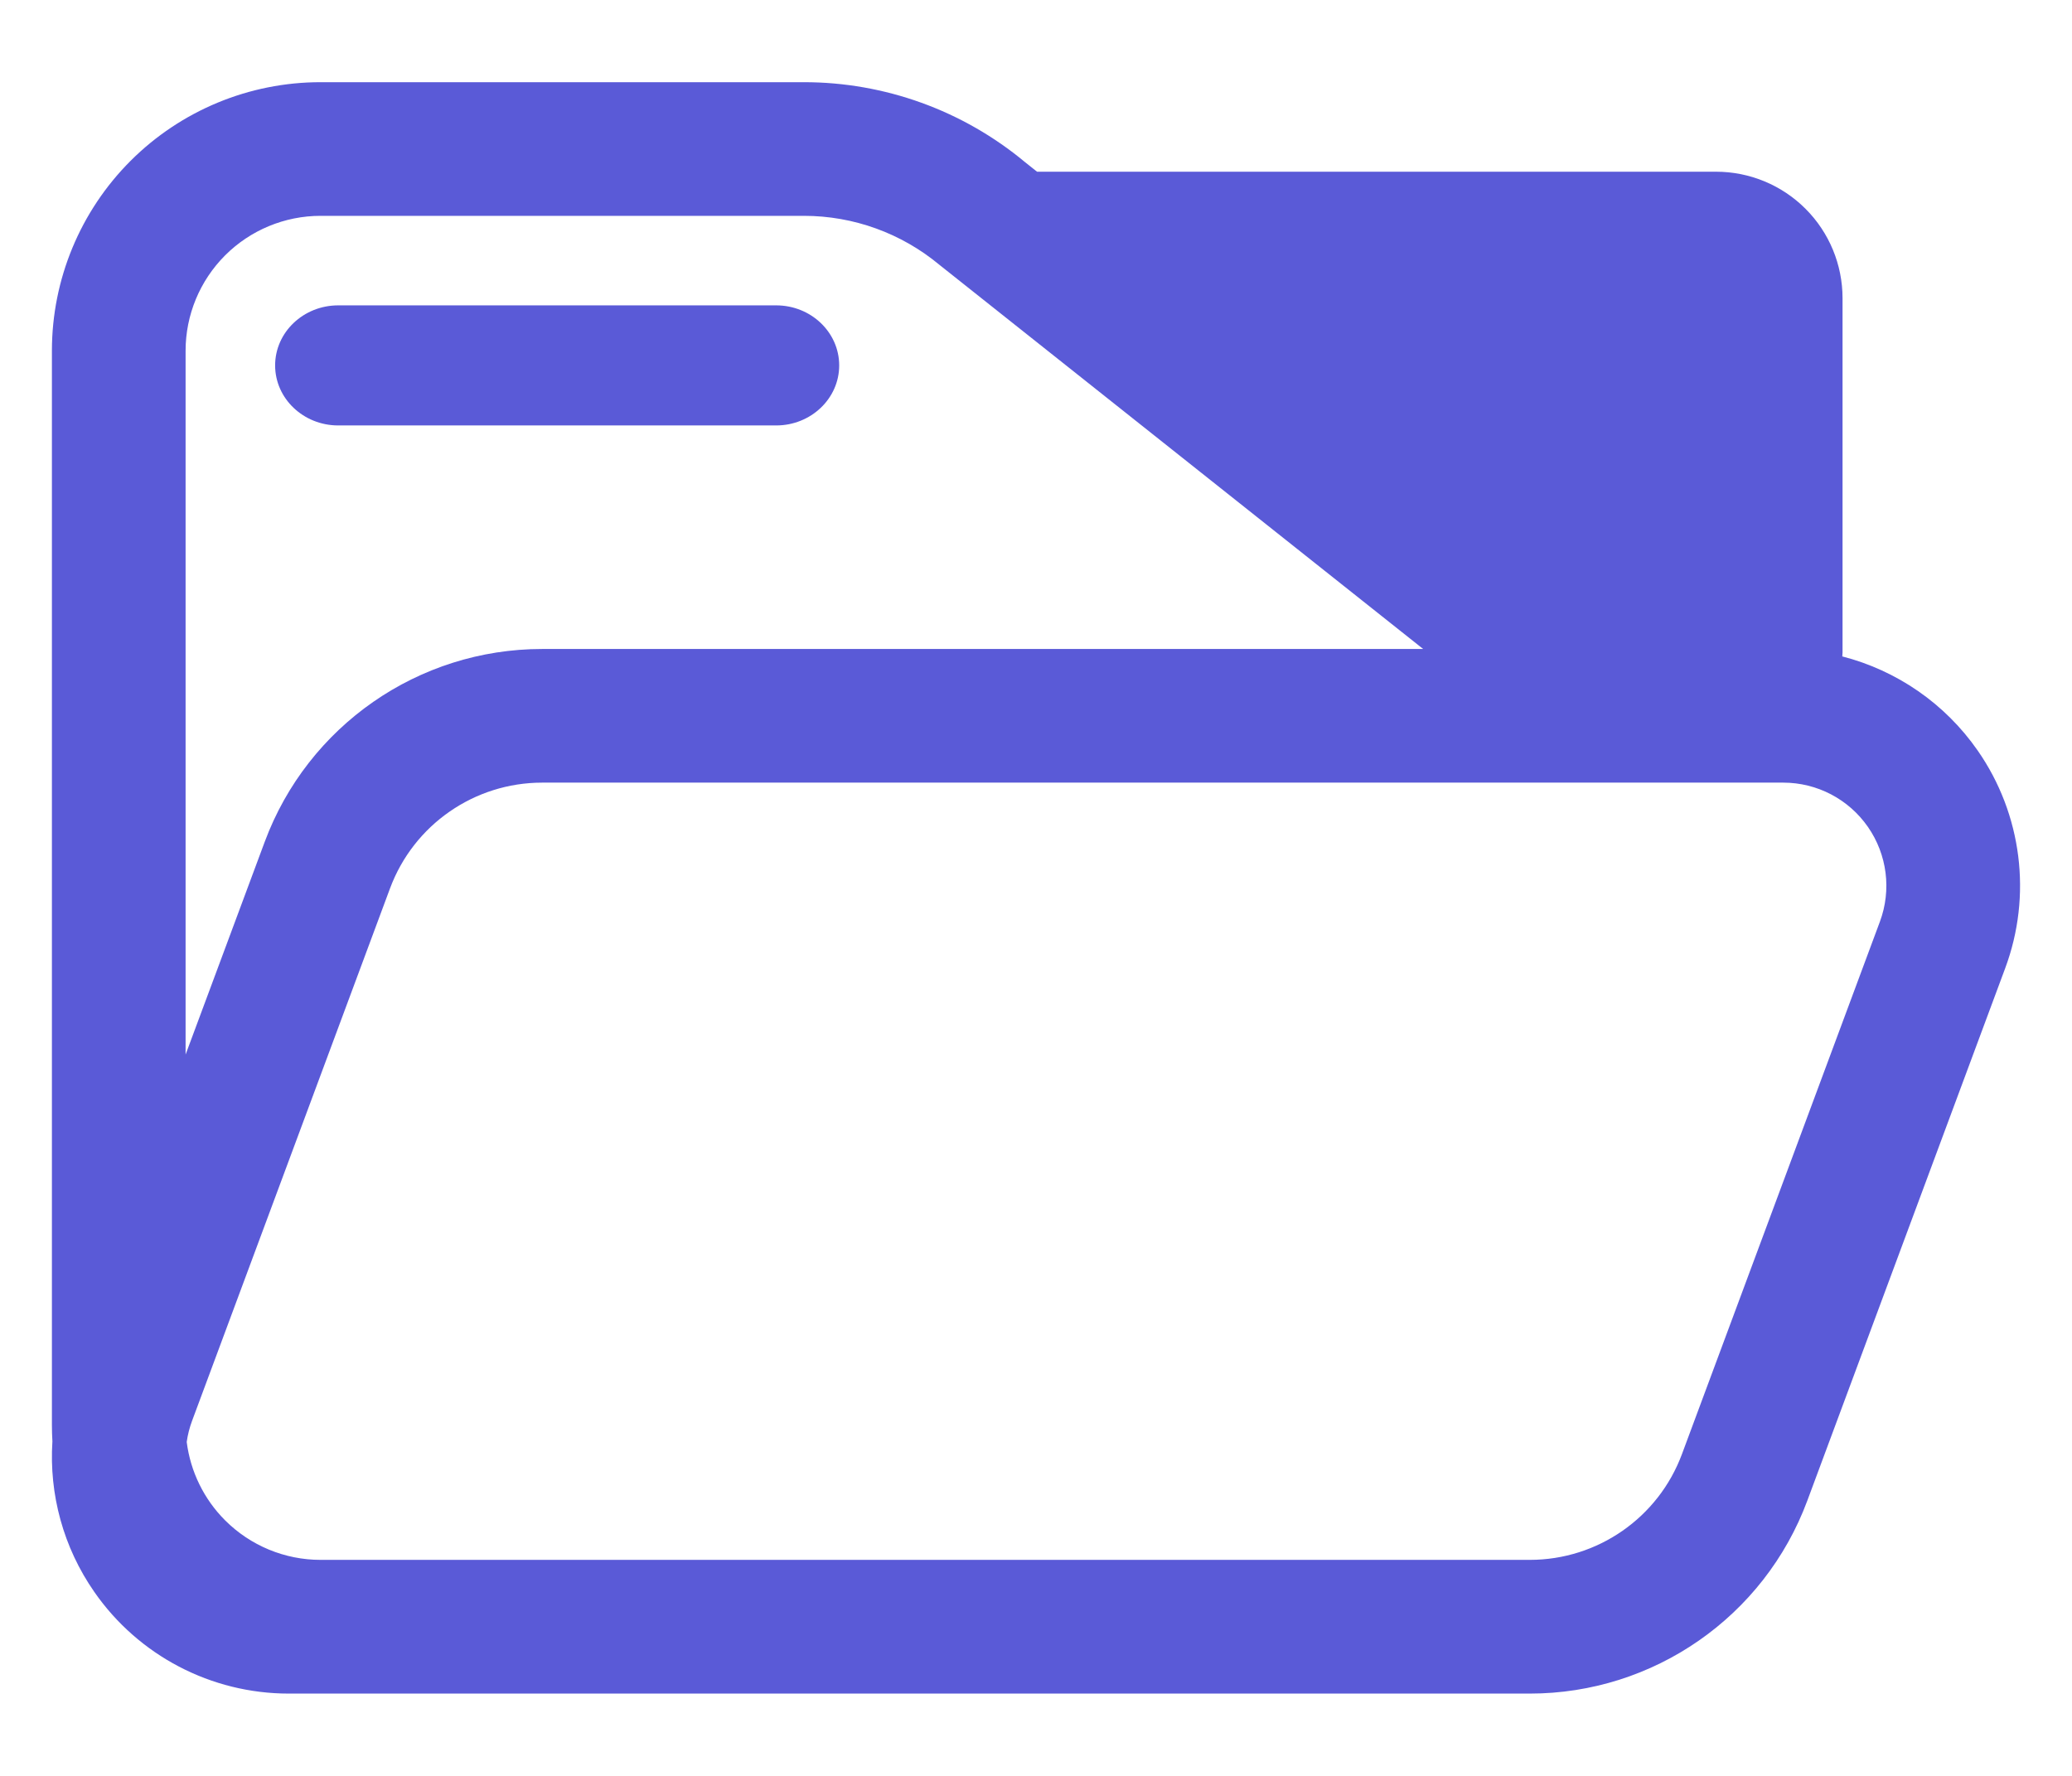 <svg fill="rgb(90,90,215)" width="100%" height="100%" viewBox="0 0 245 210" version="1.1" xmlns="http://www.w3.org/2000/svg" xmlns:xlink="http://www.w3.org/1999/xlink" xml:space="preserve" xmlns:serif="http://www.serif.com/" style="fill-rule:evenodd;clip-rule:evenodd;stroke-linejoin:round;stroke-miterlimit:2;">
    <g transform="matrix(7.352,0,0,7.1,-26.902,-15.607)">
        <path d="M4.502,26.205C4.497,26.114 4.494,26.023 4.494,25.932L4.494,8.04C4.494,6.853 4.949,5.716 5.759,4.877C6.57,4.038 7.668,3.567 8.814,3.567L16.59,3.567C17.888,3.567 19.146,4.038 20.144,4.898L20.338,5.058L31.258,5.058C31.798,5.058 32.316,5.28 32.697,5.675C33.079,6.07 33.293,6.606 33.293,7.165C33.293,7.165 33.293,11.305 33.293,13.065C33.293,13.087 33.291,13.109 33.289,13.131C34.163,13.364 34.94,13.914 35.467,14.699C36.179,15.759 36.344,17.113 35.909,18.324L32.726,27.193C32.033,29.124 30.253,30.405 28.263,30.405L8.303,30.405C7.056,30.405 5.887,29.772 5.176,28.712C4.677,27.97 4.447,27.084 4.502,26.205ZM26.548,13.007L18.768,6.609C18.156,6.082 17.386,5.793 16.59,5.793L8.814,5.793C8.239,5.793 7.687,6.03 7.28,6.451C6.873,6.873 6.644,7.444 6.644,8.04L6.644,19.762L7.917,16.218C8.61,14.287 10.389,13.007 12.379,13.007L26.548,13.007ZM8.814,28.178L28.263,28.178C29.354,28.178 30.33,27.476 30.71,26.417L33.894,17.548C34.083,17.021 34.011,16.432 33.701,15.97C33.391,15.508 32.883,15.233 32.34,15.233L12.379,15.233C11.288,15.233 10.312,15.935 9.932,16.994L6.748,25.863C6.707,25.978 6.678,26.095 6.662,26.214C6.722,26.706 6.938,27.166 7.28,27.52C7.687,27.941 8.239,28.178 8.814,28.178ZM9.099,9.284C8.539,9.284 8.084,8.836 8.084,8.284C8.084,7.732 8.539,7.284 9.099,7.284L16.142,7.284C16.702,7.284 17.156,7.732 17.156,8.284C17.156,8.836 16.702,9.284 16.142,9.284L9.099,9.284Z"/>
    </g>
</svg>
